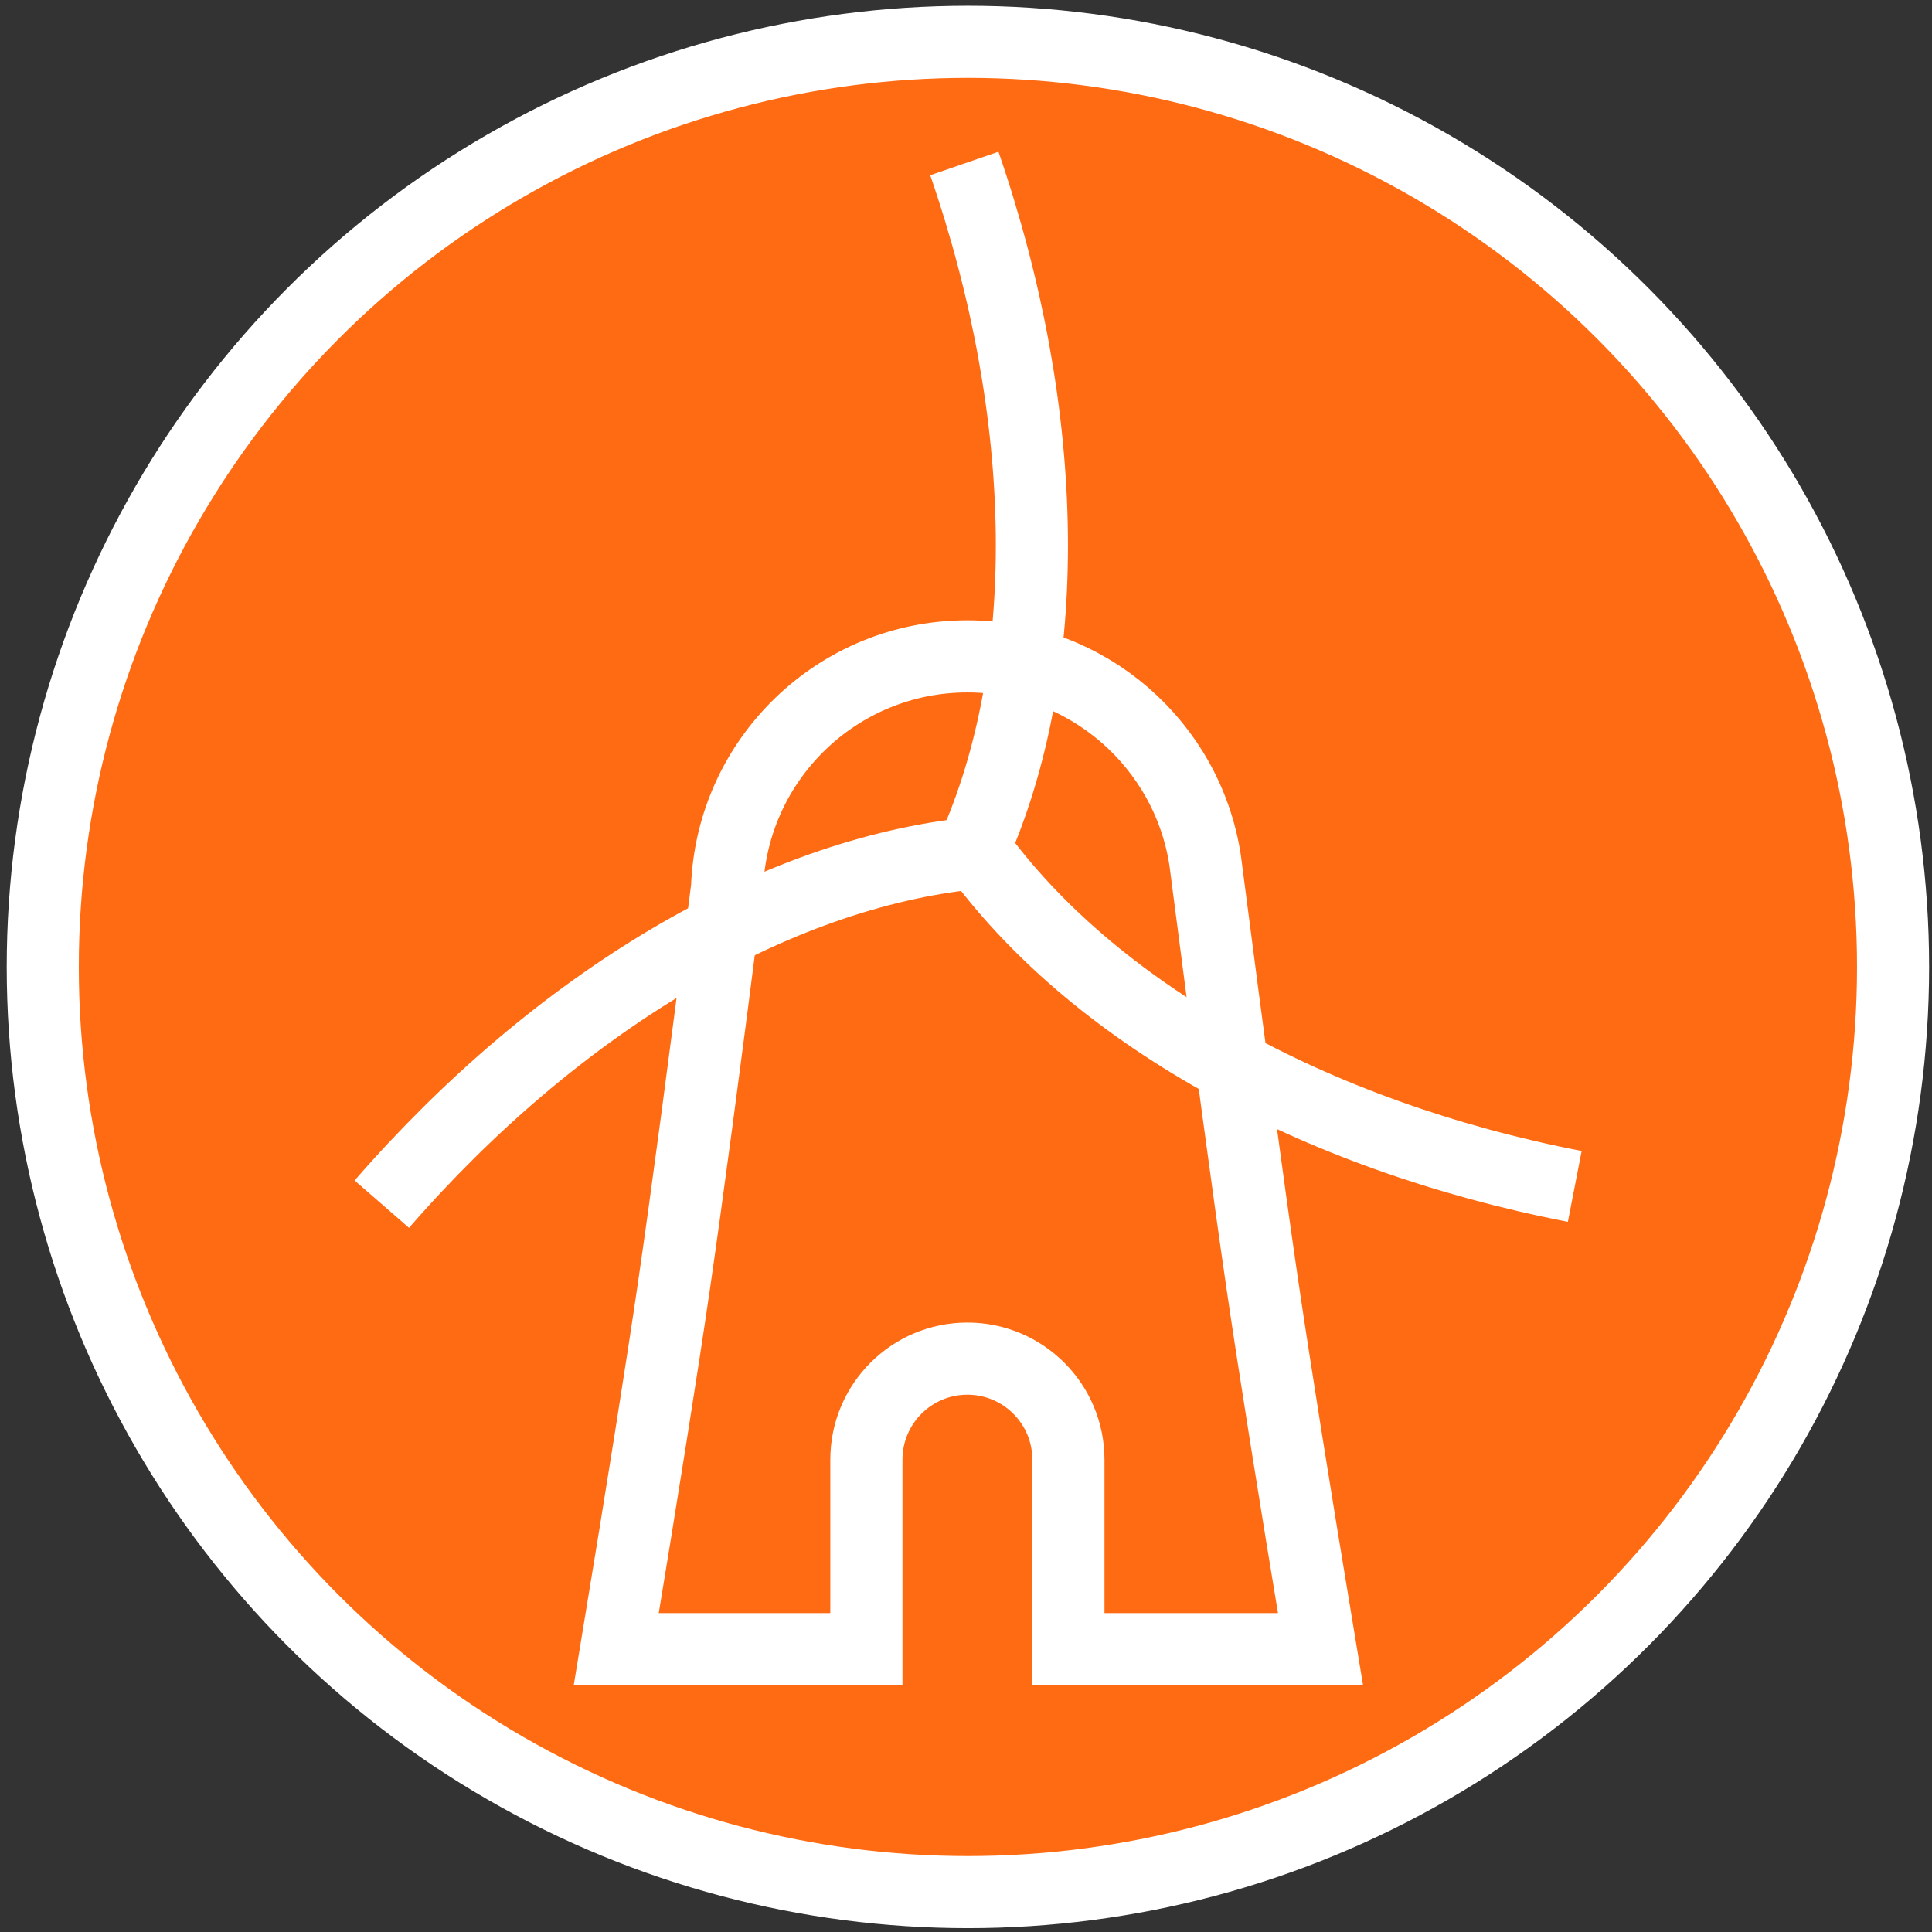 <svg xmlns="http://www.w3.org/2000/svg" width="250" height="250" viewBox="0 0 250 250">
  <rect x="0" y="0" width="250" height="250" fill="#333333" stroke="none"/>
  <g fill="none" fill-rule="evenodd" stroke="#FFF" transform="translate(.31 .473)">
    <circle cx="124.938" cy="124.652" r="119.714" fill="#FF6B12" stroke-width="9.328"/>
    <path stroke-width="9.336" d="M137.942,212.93 L137.942,188.406 C137.942,181.187 132.09,175.335 124.871,175.335 C117.652,175.335 111.8,181.187 111.8,188.406 L111.8,212.93 L79.434,212.93 C82.894,192.01 85.385,176.319 86.908,165.858 C88.571,154.43 90.859,137.287 93.771,114.429 C94.377,97.776 108.069,84.461 124.871,84.461 C140.45,84.461 153.355,95.908 155.634,110.85 C158.767,135.111 161.22,153.307 162.994,165.438 C164.537,175.992 167.059,191.823 170.561,212.93 L137.942,212.93 Z"/>
    <g stroke-width="9.336" transform="translate(48.507 20.522)">
      <path d="M45.379,12.831 C60.566,43.969 83.399,67.339 107.6,76.521" transform="scale(-1 1) rotate(45 0 -139.985)"/>
      <path d="M7.772,80.27 C22.96,111.409 45.792,134.778 69.993,143.961" transform="scale(1 -1) rotate(-15 -812.719 0)"/>
      <path d="M85.033,78.873 C100.22,110.011 123.053,133.381 147.254,142.563" transform="scale(-1 1) rotate(-75 0 262.079)"/>
    </g>
  </g>
</svg>
